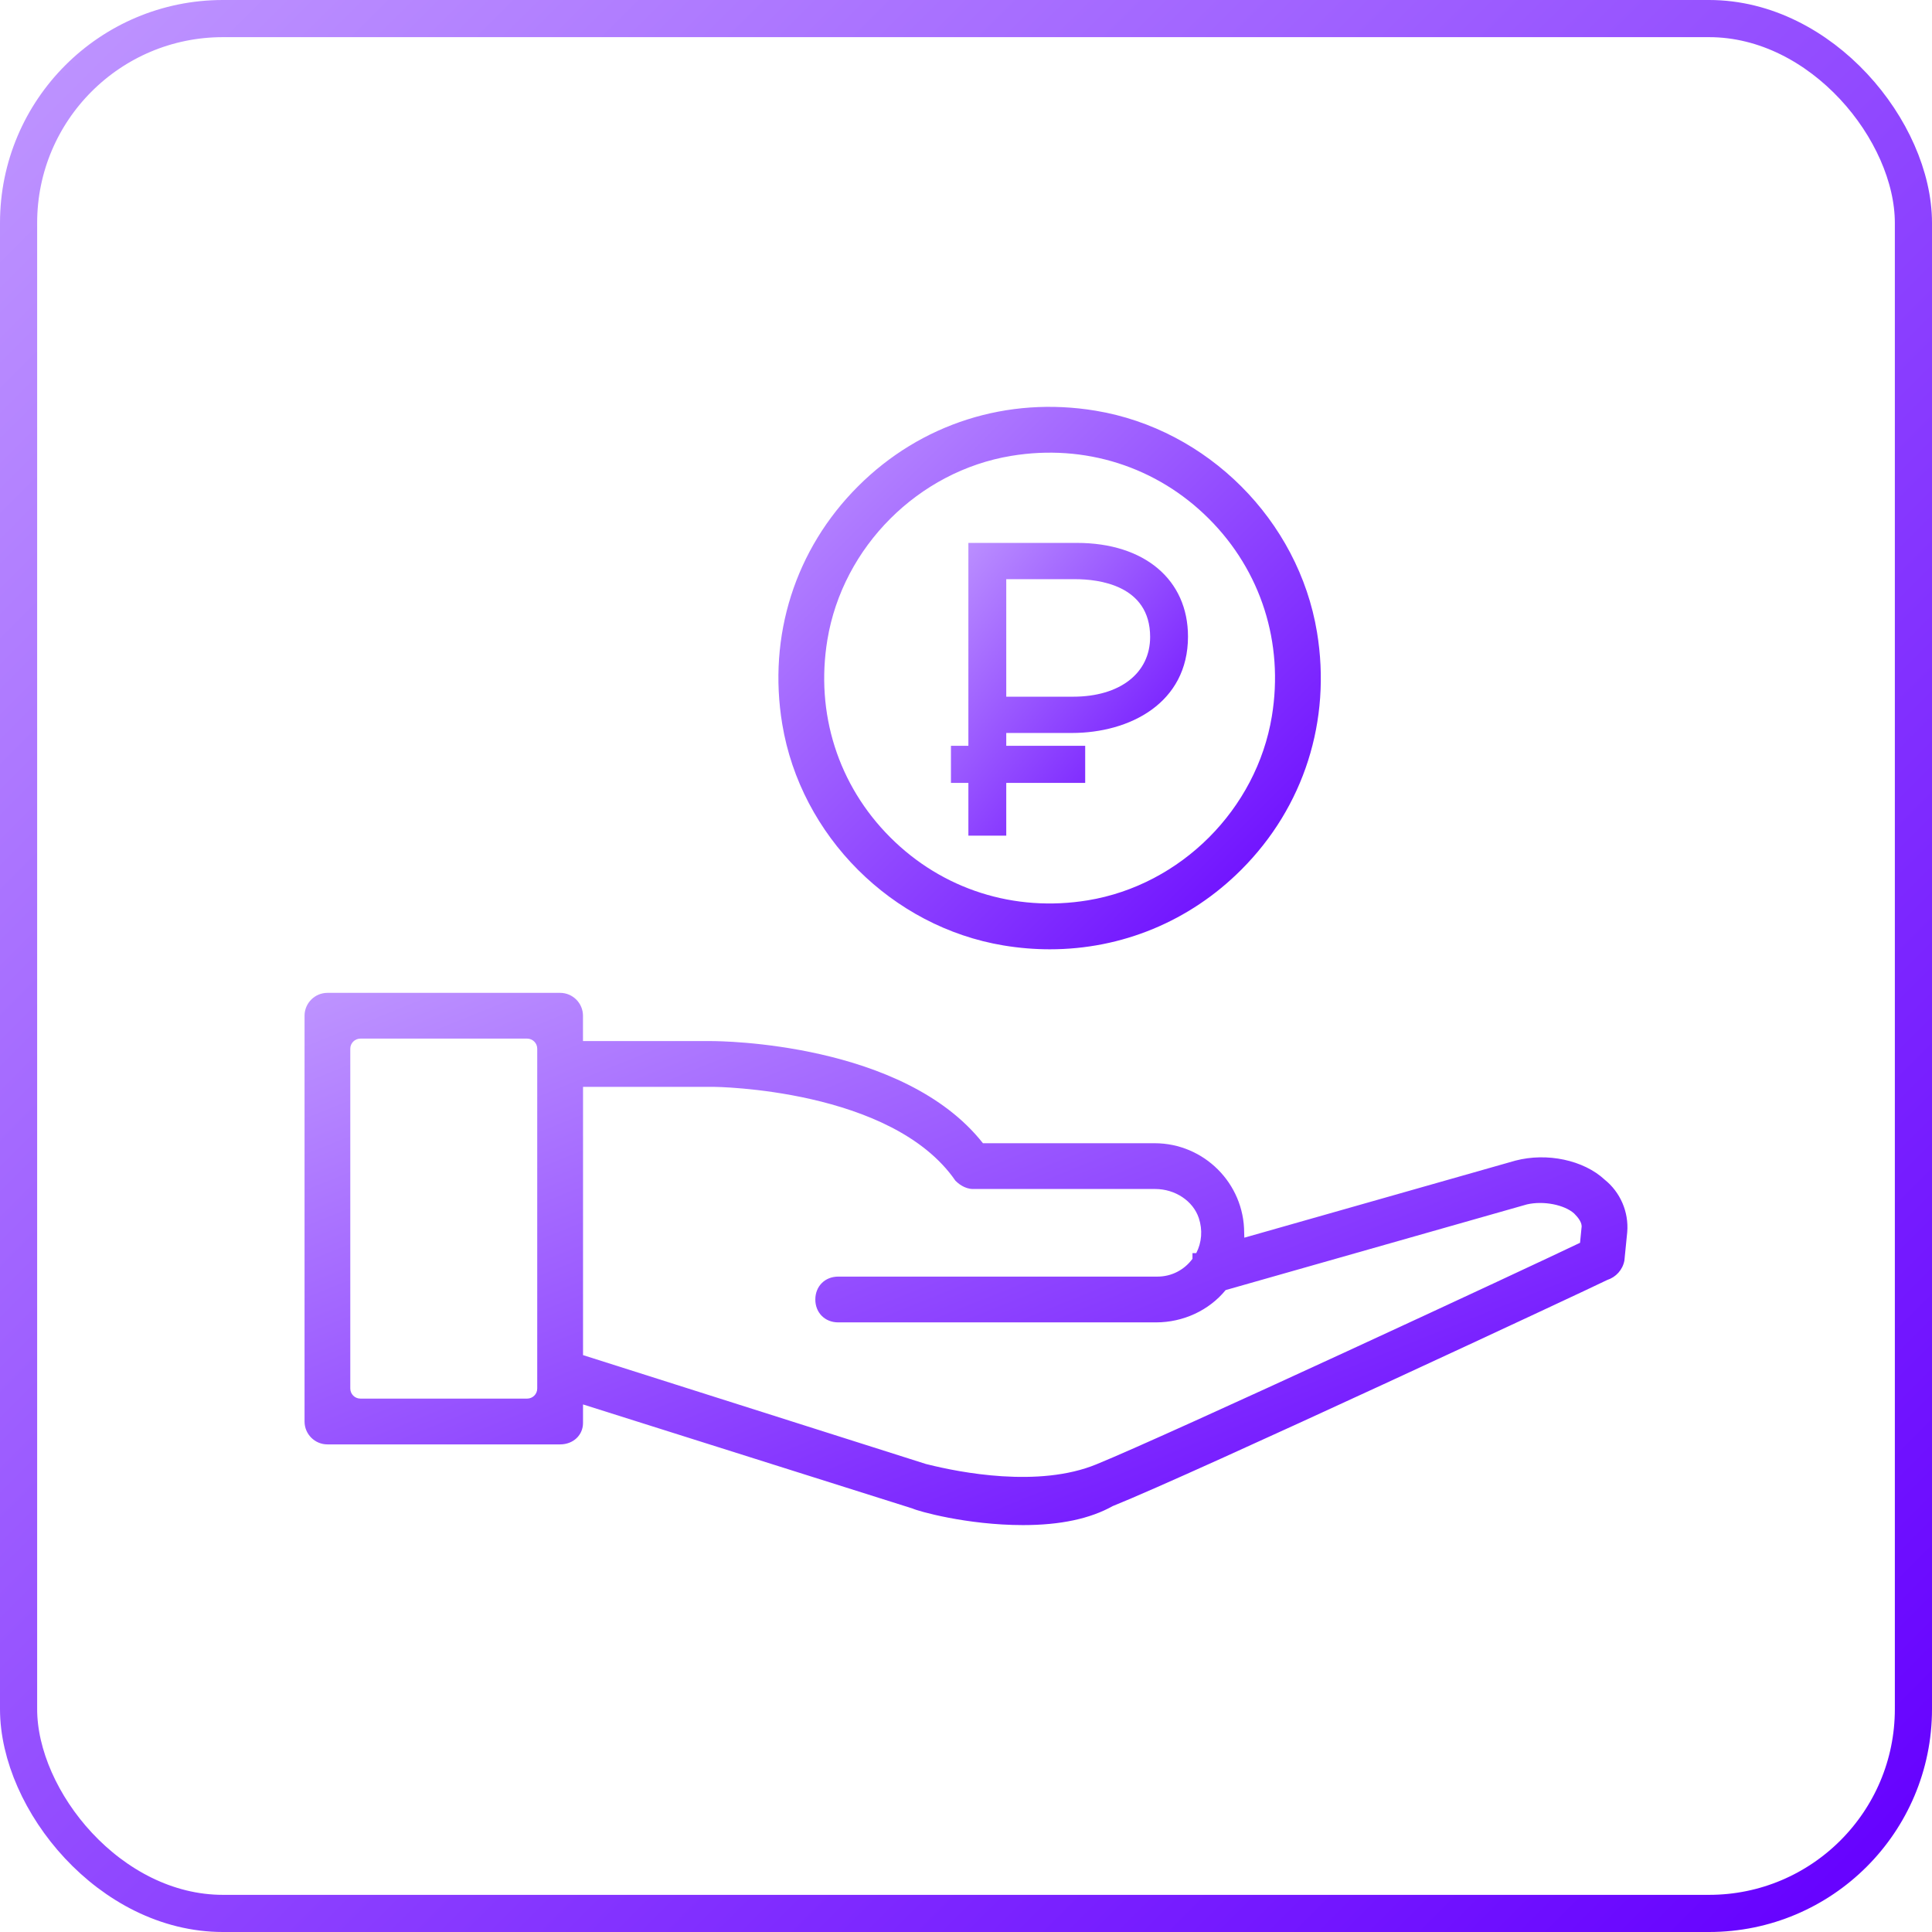 <svg width="104" height="104" viewBox="0 0 104 104" fill="none" xmlns="http://www.w3.org/2000/svg">
<path d="M57.7 39.456C60.809 39.456 63.95 37.851 63.95 34.266C63.95 31.204 61.605 29.225 57.976 29.225H52.128V40.148H51.19V42.144H52.128V44.984H54.167V42.144H58.416V40.148H54.167V39.456H57.7ZM54.167 37.504V31.178H57.891C59.099 31.178 61.912 31.48 61.912 34.288C61.912 36.24 60.283 37.503 57.764 37.503H54.168L54.167 37.504Z" fill="url(#paint0_linear_303_1453)"/>
<path d="M86.377 63.499C85.247 62.449 83.279 62.03 81.576 62.476L66.982 66.625C66.982 66.536 66.98 66.448 66.974 66.362C66.974 63.703 64.811 61.54 62.152 61.54H52.912C48.634 56.105 38.746 56.042 38.322 56.042H31.382V54.678C31.382 53.999 30.83 53.446 30.15 53.446H17.626C16.946 53.446 16.394 53.999 16.394 54.678V76.521C16.394 77.2 16.946 77.752 17.626 77.752H30.152C30.855 77.752 31.384 77.256 31.384 76.597V75.601L49.13 81.206C49.392 81.338 52.046 82.096 55.07 82.096C57.085 82.096 58.684 81.752 59.902 81.071C64.176 79.362 85.624 69.35 86.52 68.9C86.985 68.749 87.345 68.359 87.441 67.861L87.594 66.326C87.684 65.239 87.22 64.172 86.376 63.499H86.377ZM64.392 67.457H64.191V67.763C63.742 68.37 63.056 68.72 62.305 68.72H45.121C44.407 68.72 43.889 69.239 43.889 69.953C43.889 70.666 44.407 71.184 45.121 71.184H62.23C63.696 71.184 65.084 70.537 65.976 69.446L82.192 64.834C83.085 64.627 84.207 64.85 84.735 65.32C84.945 65.529 85.184 65.823 85.134 66.086L85.054 66.9C82.391 68.18 62.904 77.243 59.016 78.826C55.909 80.104 51.645 79.256 49.955 78.834C49.905 78.82 49.87 78.811 49.84 78.806L31.385 72.946V58.505H38.397C38.494 58.505 48.015 58.596 51.432 63.56C51.565 63.694 51.922 64.004 52.377 64.004H62.182C63.257 64.004 64.224 64.646 64.531 65.566C64.745 66.205 64.692 66.881 64.394 67.456L64.392 67.457ZM28.919 56.451V74.745C28.919 75.044 28.676 75.287 28.376 75.287H19.4C19.101 75.287 18.856 75.045 18.856 74.745V56.451C18.856 56.153 19.1 55.909 19.4 55.909H28.376C28.675 55.909 28.919 56.151 28.919 56.451Z" fill="url(#paint1_linear_303_1453)"/>
<path d="M54.026 50.895C54.861 51.033 55.693 51.101 56.515 51.101C60.377 51.101 64.035 49.603 66.817 46.819C70.194 43.443 71.68 38.78 70.894 34.028C69.897 28.006 64.996 23.105 58.975 22.108C54.219 21.319 49.557 22.808 46.182 26.185C42.806 29.561 41.321 34.224 42.108 38.975C43.102 44.996 48.005 49.898 54.026 50.895ZM44.538 34.441C45.364 29.438 49.435 25.365 54.439 24.539C58.389 23.884 62.269 25.118 65.076 27.925C67.884 30.733 69.116 34.608 68.464 38.561C67.636 43.565 63.565 47.638 58.561 48.464C54.611 49.115 50.73 47.883 47.924 45.076C45.117 42.27 43.885 38.395 44.538 34.441Z" fill="url(#paint2_linear_303_1453)"/>
<rect x="1" y="1" width="102" height="102" rx="11" stroke="url(#paint3_linear_303_1453)" stroke-width="2"/>
<defs>
<linearGradient id="paint0_linear_303_1453" x1="51.19" y1="29.225" x2="66.603" y2="41.706" gradientUnits="userSpaceOnUse">
<stop stop-color="#BE94FF"/>
<stop offset="1" stop-color="#6500FF"/>
</linearGradient>
<linearGradient id="paint1_linear_303_1453" x1="16.394" y1="53.446" x2="36.235" y2="102.764" gradientUnits="userSpaceOnUse">
<stop stop-color="#BE94FF"/>
<stop offset="1" stop-color="#6500FF"/>
</linearGradient>
<linearGradient id="paint2_linear_303_1453" x1="41.901" y1="21.901" x2="71.102" y2="51.099" gradientUnits="userSpaceOnUse">
<stop stop-color="#BE94FF"/>
<stop offset="1" stop-color="#6500FF"/>
</linearGradient>
<linearGradient id="paint3_linear_303_1453" x1="2" y1="2" x2="102" y2="102" gradientUnits="userSpaceOnUse">
<stop stop-color="#BE94FF"/>
<stop offset="1" stop-color="#6500FF"/>
</linearGradient>
</defs>
</svg>
